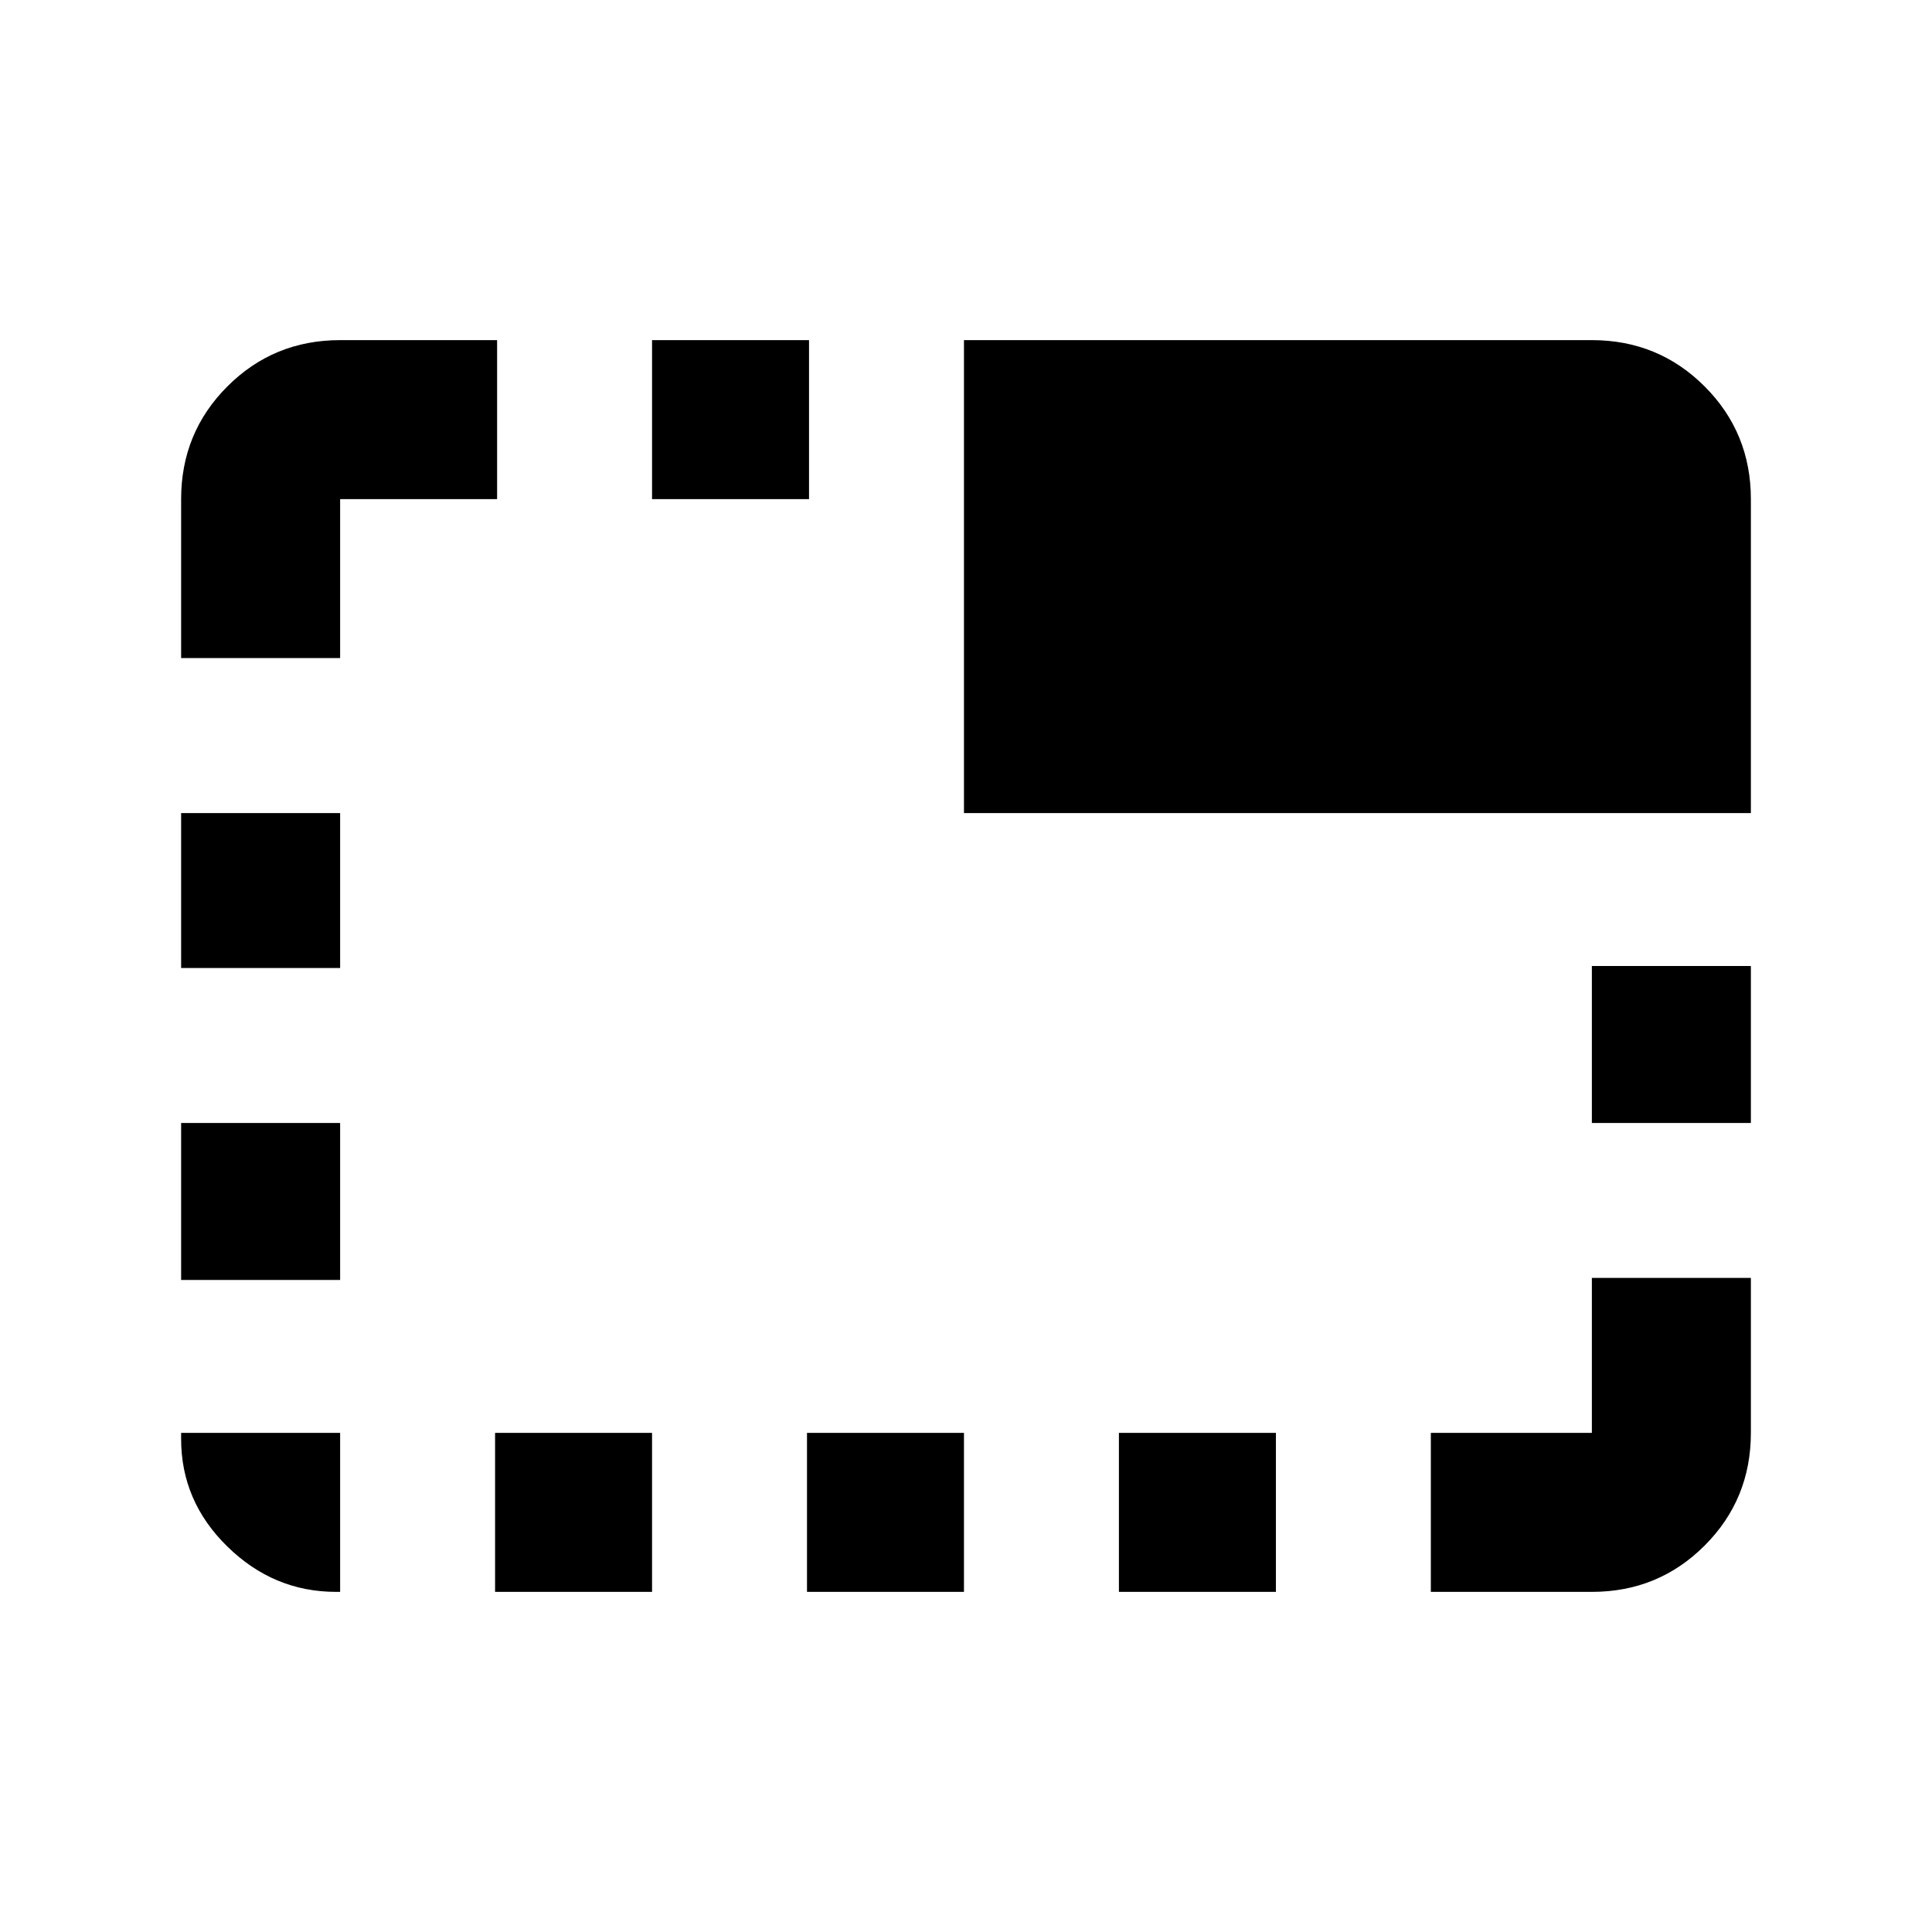 <svg xmlns="http://www.w3.org/2000/svg" height="20" width="20"><path d="M11.583 16.479V14.833H13.208V16.479ZM6.75 5.167V3.521H8.375V5.167ZM9.979 8.417V3.521H16.479Q17.167 3.521 17.646 4Q18.125 4.479 18.125 5.167V8.417ZM14.812 16.479V14.833H16.479Q16.479 14.833 16.479 14.833Q16.479 14.833 16.479 14.833V13.229H18.125V14.833Q18.125 15.521 17.646 16Q17.167 16.479 16.479 16.479ZM8.354 16.479V14.833H9.979V16.479ZM16.479 11.625V10H18.125V11.625ZM1.875 13.25V11.625H3.521V13.25ZM1.875 10.021V8.417H3.521V10.021ZM3.479 16.479Q2.833 16.479 2.354 16.01Q1.875 15.542 1.875 14.896V14.833H3.521Q3.521 14.833 3.521 14.833Q3.521 14.833 3.521 14.833V16.479ZM1.875 6.812V5.167Q1.875 4.479 2.354 4Q2.833 3.521 3.521 3.521H5.146V5.167H3.521Q3.521 5.167 3.521 5.167Q3.521 5.167 3.521 5.167V6.812ZM5.125 16.479V14.833H6.75V16.479Z"/></svg>